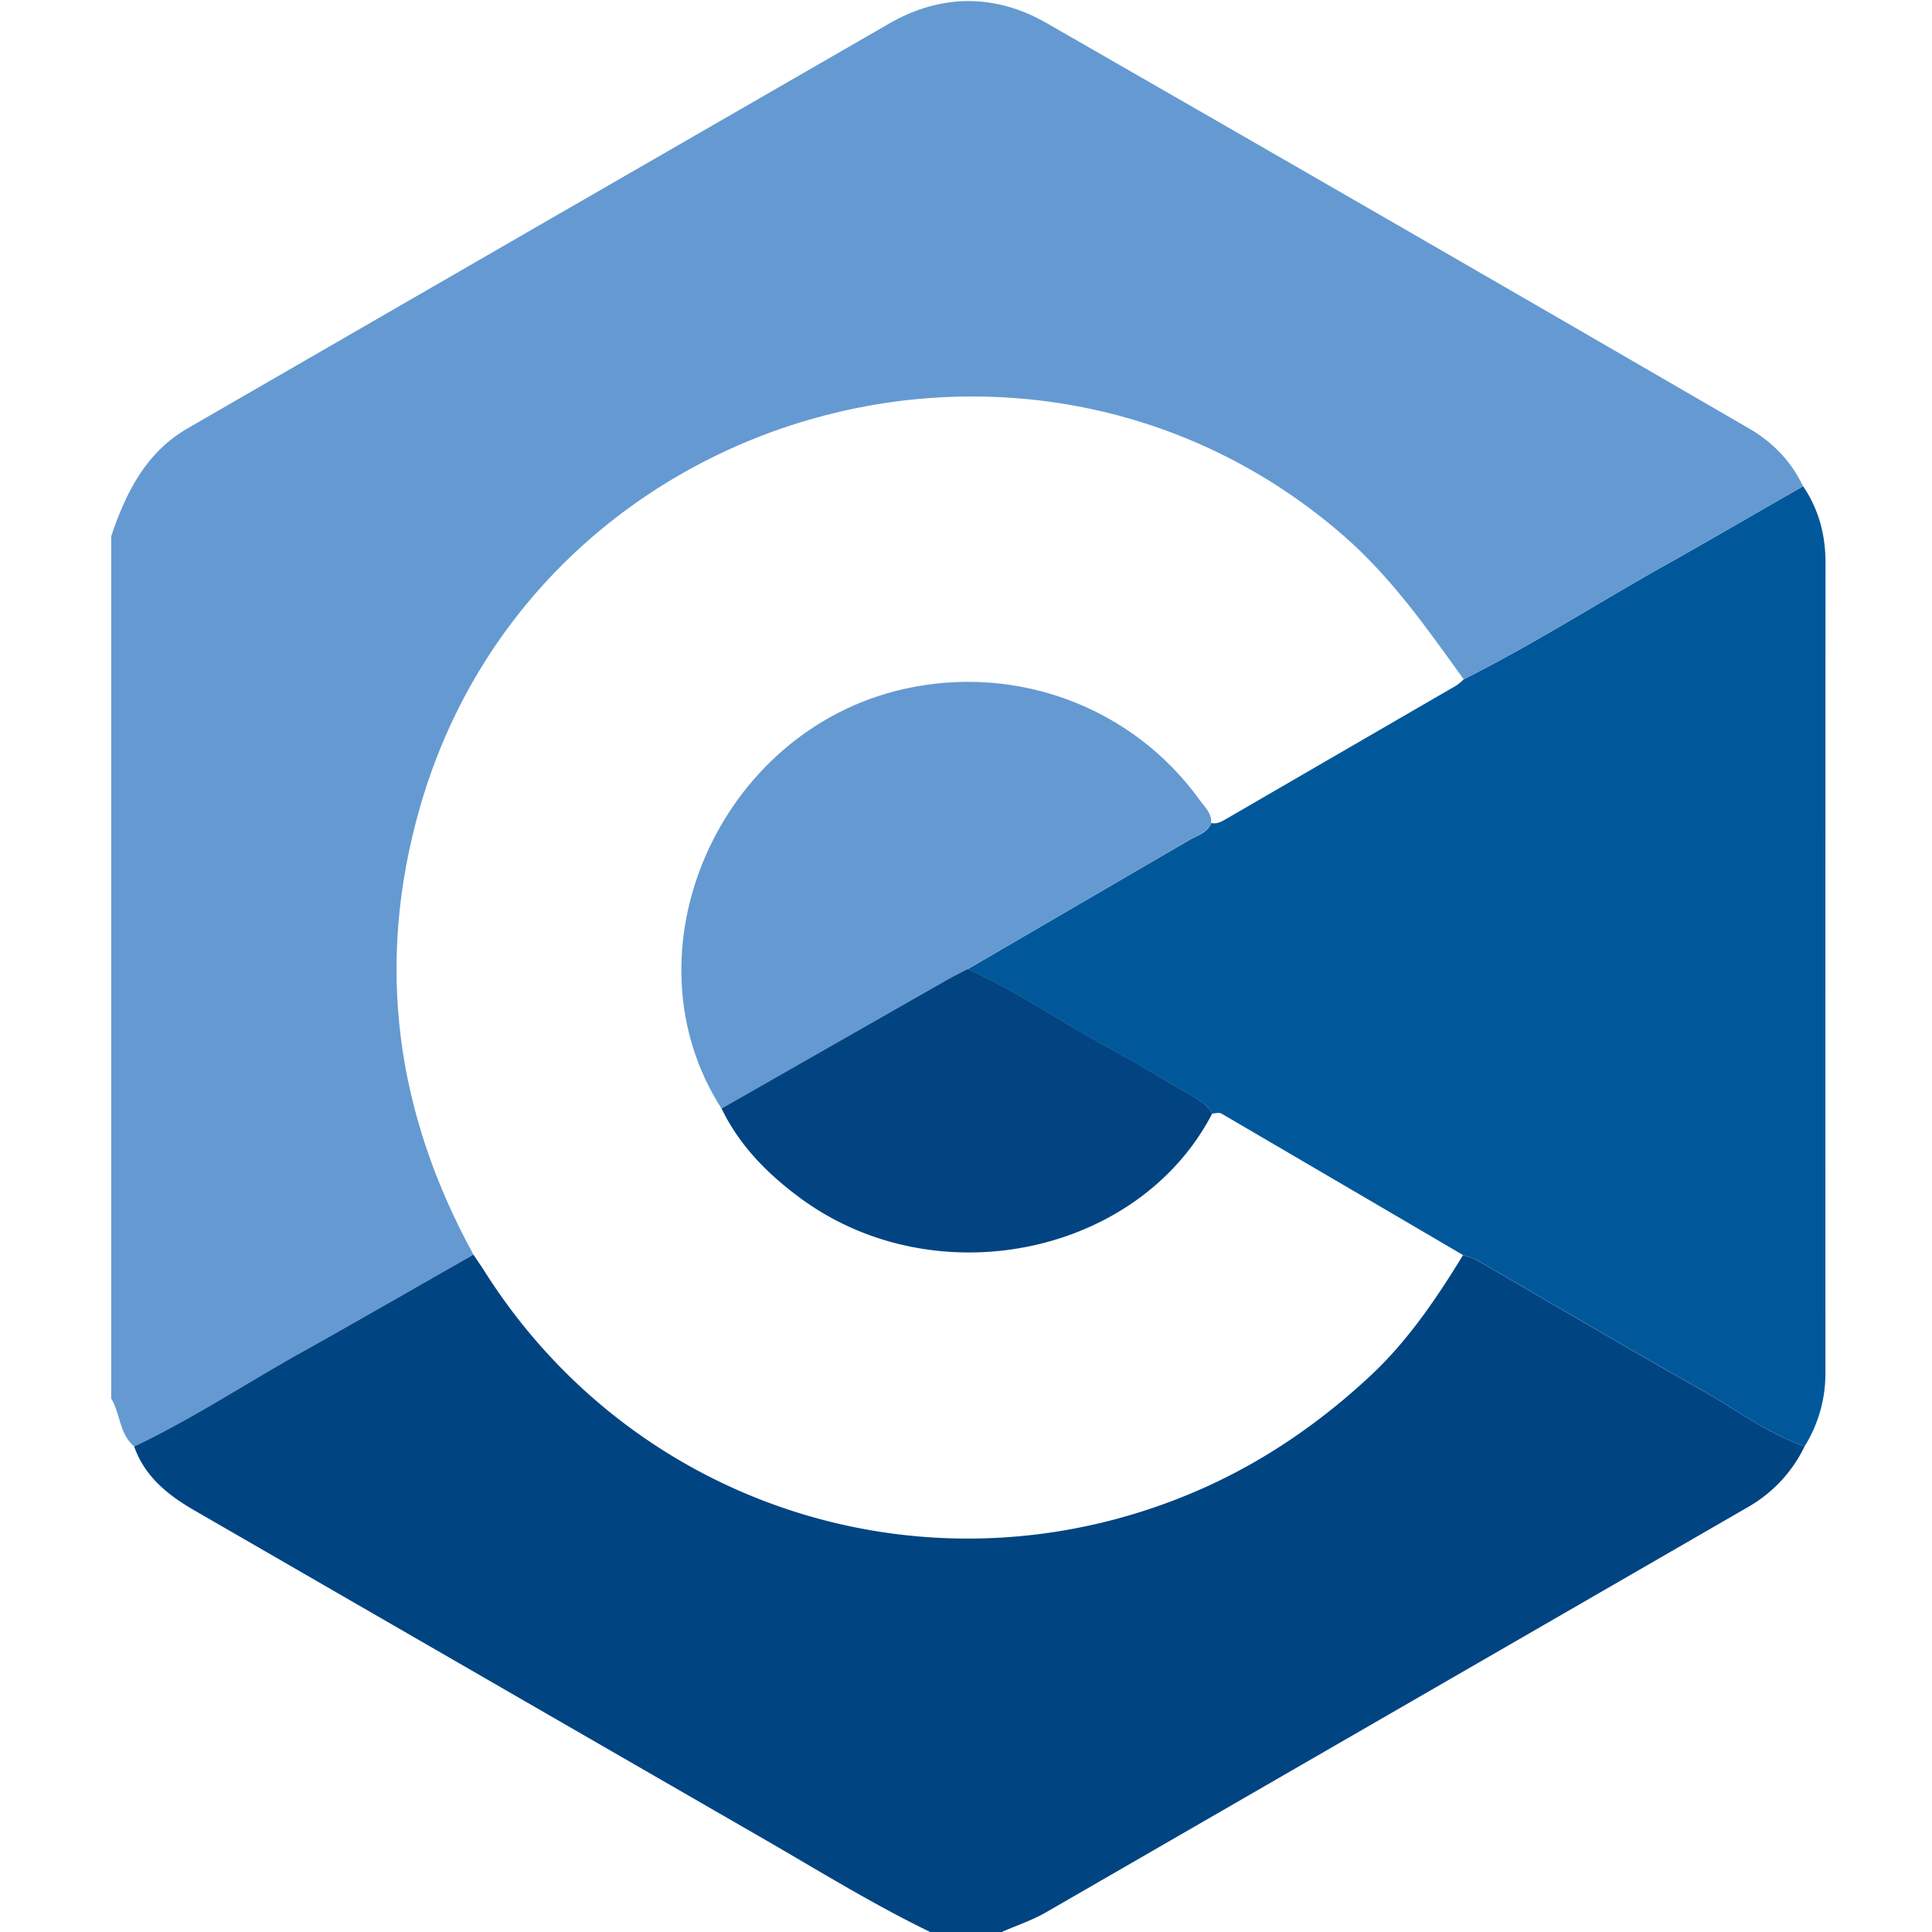 <svg id="C" xmlns="http://www.w3.org/2000/svg" viewBox="0 0 1080 1080">
    <defs><style>.cls-1{fill:#649ad1;}.cls-2{fill:#014482;}.cls-3{fill:#00589b;}.cls-4{fill:#014481;}</style></defs>
    <path id="Superior" class="cls-1" d="M1007.88,271.76c-25.66,14.71-51.18,29.63-77,44.08C893.27,337,856.82,360.32,818.18,379.7c-20.59-28.59-40.48-57.18-67.74-80.78-174.55-151.2-451.62-70-515.56,151.93-25.24,87.57-13.83,171,29.8,250.51-32.17,18.31-64.22,36.78-96.5,54.84-31.07,17.41-60.89,37.09-93.17,52.39-8.34-7-7.69-18.31-12.85-26.84v-482c8.2-24.39,19.35-46.79,42.73-60.31Q301.06,126.09,497.36,13c28.65-16.45,59-16.56,87.57-.17Q781.48,125.6,977.43,239.34C990.76,247,1001.21,257.68,1007.88,271.76Z"/>
    <path id="Inferior" class="cls-2" d="M1008.78,808.53a78,78,0,0,1-32.19,34.25Q780.68,955.93,584.74,1069c-7.81,4.48-16.51,7.38-24.79,11H520c-32.48-15.72-63.12-34.76-94.36-52.76q-158.52-91.38-317-182.94C93.88,835.77,80.92,825.46,75,808.59c32.28-15.3,62.1-35,93.17-52.39,32.28-18.06,64.33-36.53,96.5-54.84,2.2,3.29,4.45,6.53,6.56,9.88C356.7,845.68,525.14,896.66,671,832.59c35.69-15.69,67.4-37.63,95.46-63.89,20.47-19.15,36.61-42.89,51.37-67.09,2.48.87,5.21,1.38,7.47,2.68,41.8,24.16,83.34,48.81,125.42,72.47C969.94,787.58,987.69,801.15,1008.78,808.53Z"/>
    <path id="Cone" class="cls-3" d="M1020.42,766.93a77,77,0,0,1-11.64,41.6c-21.09-7.38-38.84-20.95-58-31.77-42.08-23.66-83.62-48.31-125.42-72.47-2.26-1.3-5-1.81-7.47-2.68Q750.33,662,682.78,622.49c-1.29-.76-3.35-.08-5.09,0h0c-2.73-4.88-7.27-7.52-11.95-10.2-15-8.53-29.68-17.69-44.86-25.91-26.85-14.54-52-32.06-79.91-44.65q61.93-36.07,123.87-72.16c4.45-2.59,10.06-3.92,12.26-9.49,3.32.7,5.94-.9,8.67-2.48q64.21-37.26,128.5-74.5a30.13,30.13,0,0,0,3.94-3.35c38.64-19.38,75.09-42.7,112.75-63.86,25.77-14.45,51.29-29.37,77-44.08,8.7,12.85,12.51,27.1,12.51,42.59Q1020.35,540.64,1020.42,766.93Z"/>
    <path id="Alto" class="cls-1" d="M677.07,460c-2.2,5.57-7.81,6.9-12.26,9.49Q603,505.73,540.94,541.68c-3.92,2.06-7.89,4-11.72,6.2q-63,35.91-125.88,71.82c-55.91-87-2-211.13,101.91-234.54,63.15-14.22,128,10.09,165.45,62.14C673.46,451.13,677.4,454.56,677.07,460Z"/>
    <path id="Baixo" class="cls-4" d="M677.66,622.44a133.46,133.46,0,0,1-17.38,25.68c-50.08,58.2-146.52,70.65-213,21.55-18.17-13.41-33.92-29.24-43.92-50q62.91-35.91,125.88-71.82c3.83-2.17,7.8-4.14,11.72-6.2,27.91,12.59,53.06,30.11,79.91,44.65,15.18,8.22,29.85,17.38,44.86,25.91C670.39,614.92,674.93,617.56,677.66,622.44Z"/>
</svg>